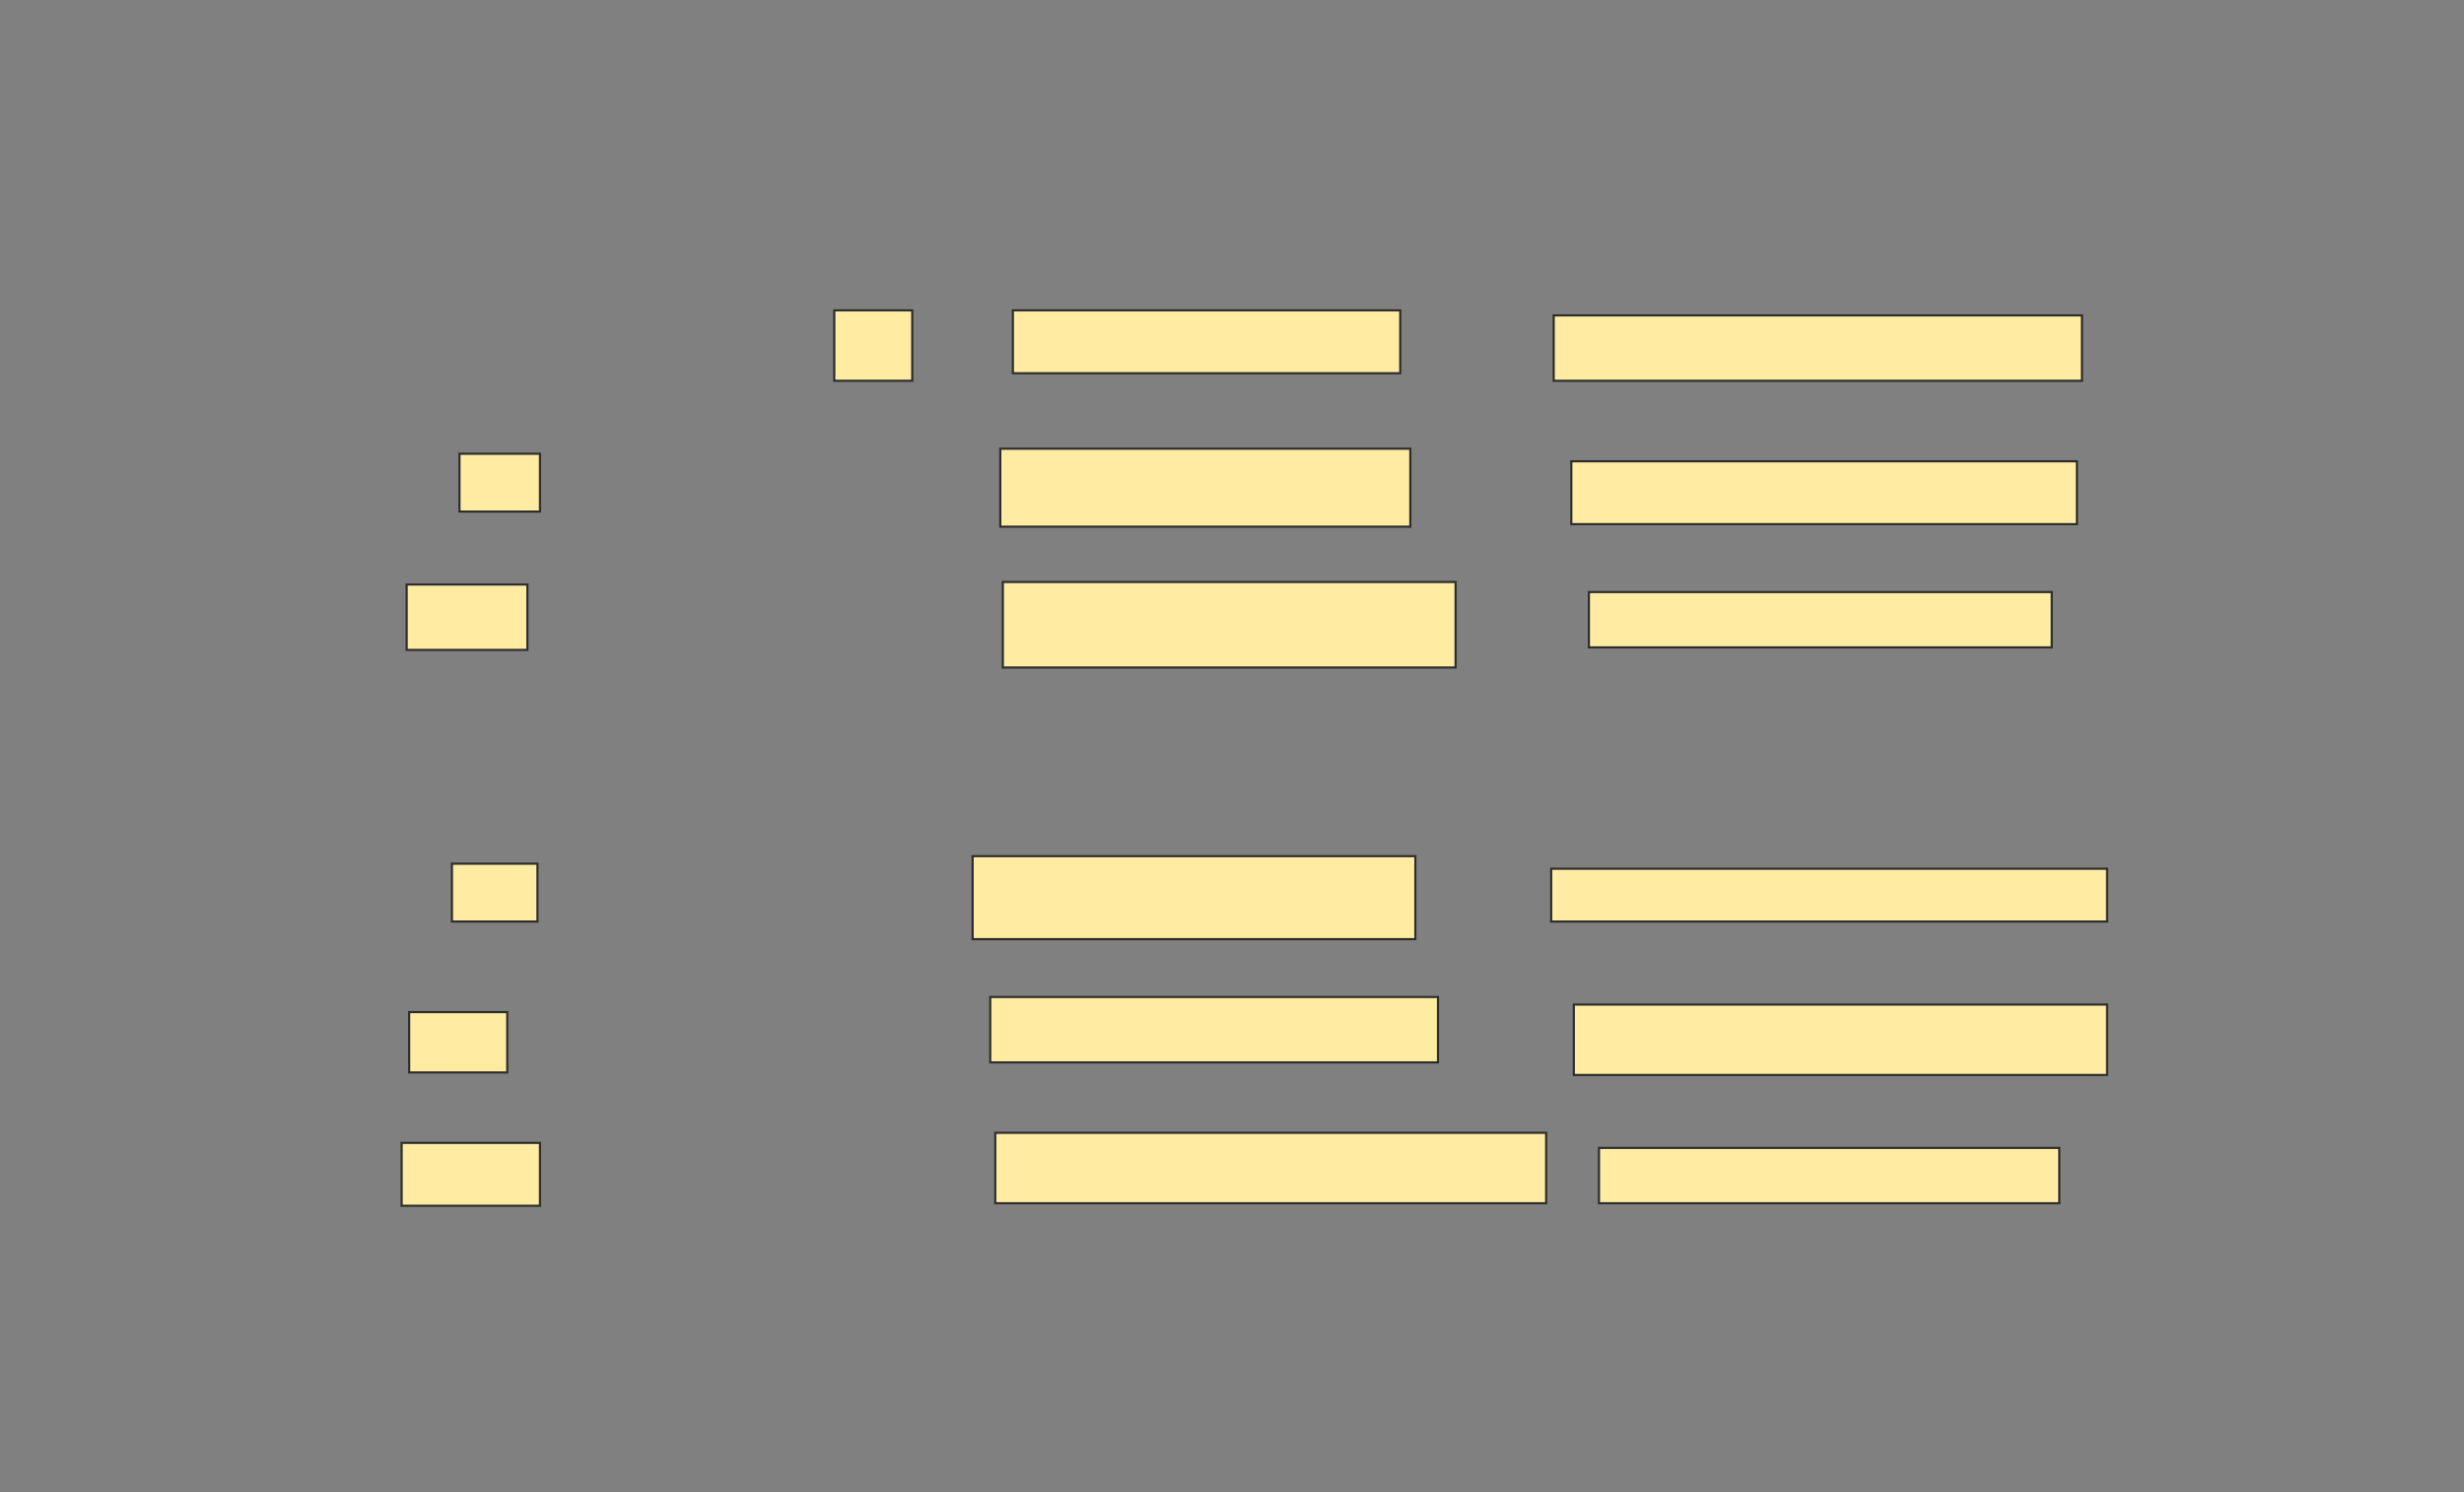 <svg xmlns="http://www.w3.org/2000/svg" width="1139" height="690">
 <rect width="100%" height="100%" fill="#808080" stroke="none"/>
 <!-- Created with Image Occlusion Enhanced -->
 <g>
  <title>Labels</title>
 </g>
 <g>
  <title>Masks</title>
  <g id="f9eaebfc87344fa1a05fbc5d92aacb88-ao-1">
   <rect height="32.558" width="36.047" y="143.488" x="385.651" stroke="#2D2D2D" fill="#FFEBA2"/>
   <rect height="29.07" width="179.07" y="143.488" x="468.209" stroke="#2D2D2D" fill="#FFEBA2"/>
   <rect height="30.233" width="244.186" y="145.814" x="718.209" stroke="#2D2D2D" fill="#FFEBA2"/>
  </g>
  <g id="f9eaebfc87344fa1a05fbc5d92aacb88-ao-2">
   <rect height="26.744" width="37.209" y="209.767" x="212.395" stroke="#2D2D2D" fill="#FFEBA2"/>
   <rect height="36.047" width="189.535" y="207.442" x="462.395" stroke="#2D2D2D" fill="#FFEBA2"/>
   <rect height="29.07" width="233.721" y="213.256" x="726.349" stroke="#2D2D2D" fill="#FFEBA2"/>
  </g>
  <g id="f9eaebfc87344fa1a05fbc5d92aacb88-ao-3">
   <rect height="30.233" width="55.814" y="270.233" x="187.977" stroke="#2D2D2D" fill="#FFEBA2"/>
   <rect height="39.535" width="209.302" y="269.07" x="463.558" stroke="#2D2D2D" fill="#FFEBA2"/>
   <rect height="25.581" width="213.953" y="273.721" x="734.488" stroke="#2D2D2D" fill="#FFEBA2"/>
  </g>
  
  <g id="f9eaebfc87344fa1a05fbc5d92aacb88-ao-5">
   <rect height="26.744" width="39.535" y="399.302" x="208.907" stroke="#2D2D2D" fill="#FFEBA2"/>
   <rect height="38.372" width="204.651" y="395.814" x="449.605" stroke="#2D2D2D" fill="#FFEBA2"/>
   <rect height="24.419" width="256.977" y="401.628" x="717.047" stroke="#2D2D2D" fill="#FFEBA2"/>
  </g>
  <g id="f9eaebfc87344fa1a05fbc5d92aacb88-ao-6">
   <rect stroke="#2D2D2D" height="27.907" width="45.349" y="467.907" x="189.14" fill="#FFEBA2"/>
   <rect stroke="#2D2D2D" height="30.233" width="206.977" y="460.93" x="457.744" fill="#FFEBA2"/>
   <rect height="32.558" width="246.512" y="464.419" x="727.512" stroke="#2D2D2D" fill="#FFEBA2"/>
  </g>
  <g id="f9eaebfc87344fa1a05fbc5d92aacb88-ao-7">
   <rect height="29.07" width="63.953" y="528.372" x="185.651" stroke="#2D2D2D" fill="#FFEBA2"/>
   <rect height="32.558" width="254.651" y="523.721" x="460.07" stroke="#2D2D2D" fill="#FFEBA2"/>
   <rect height="25.581" width="212.791" y="530.698" x="739.14" stroke="#2D2D2D" fill="#FFEBA2"/>
  </g>
 </g>
</svg>